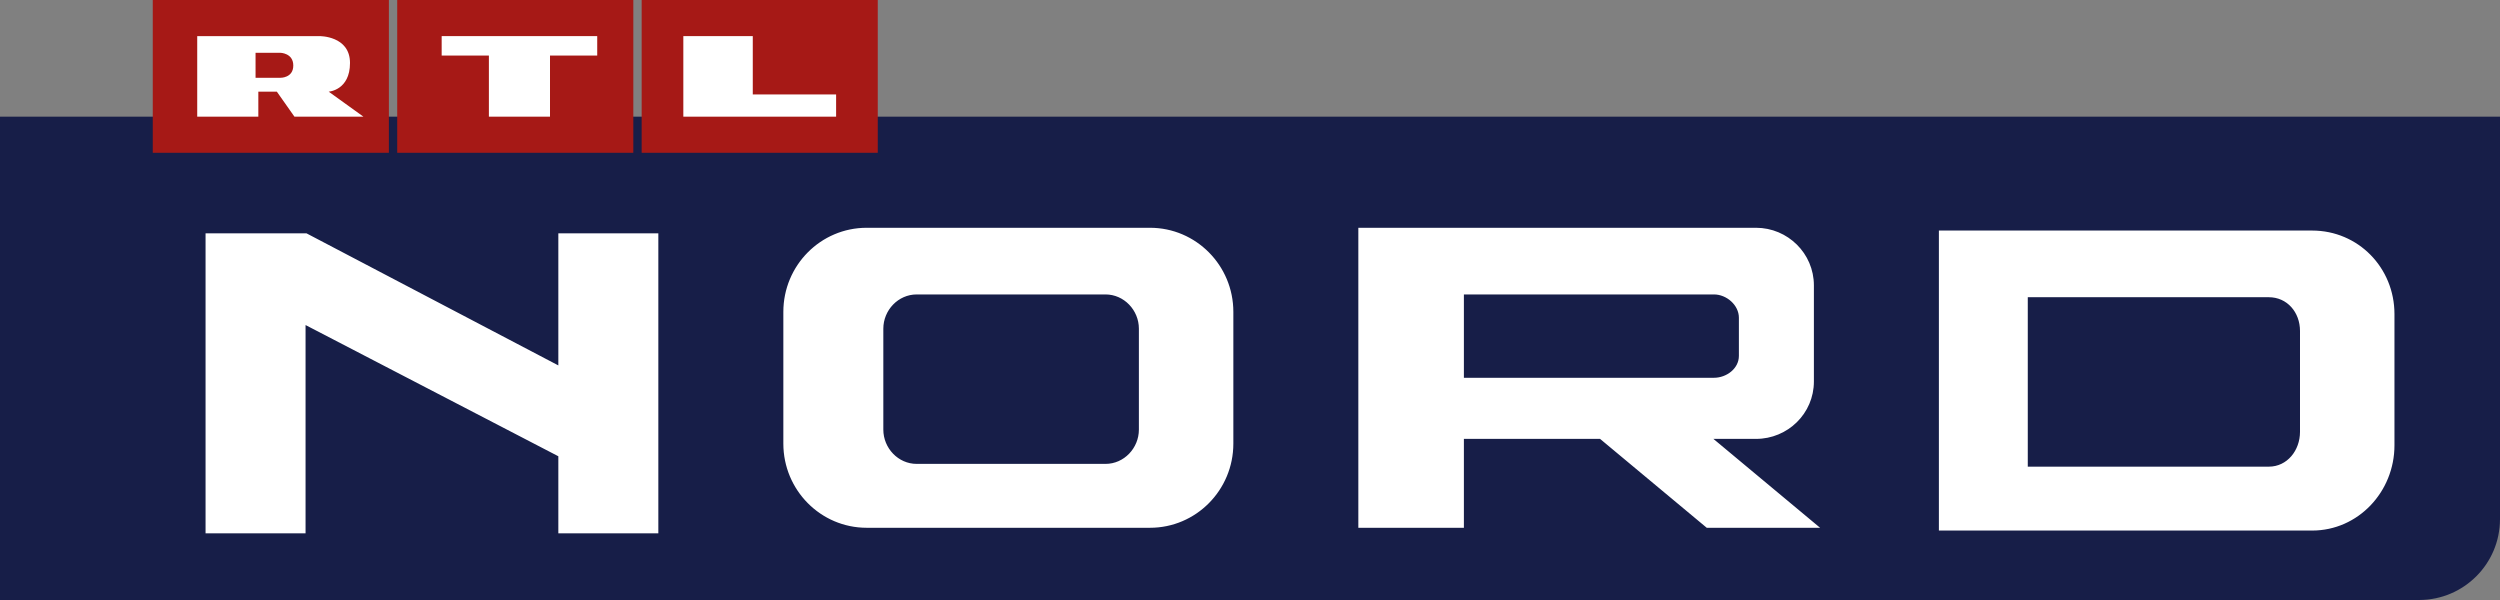 <?xml version="1.0" encoding="UTF-8"?>
<svg id="svg20" width="900" height="216" enable-background="new 0 0 900 600" version="1.1" viewBox="0 0 900 216" xmlns="http://www.w3.org/2000/svg" xmlns:cc="http://creativecommons.org/ns#" xmlns:dc="http://purl.org/dc/elements/1.1/" xmlns:rdf="http://www.w3.org/1999/02/22-rdf-syntax-ns#">
 <rect x="0" y="0" width="900" height="216" fill="#808080" stroke="none"/>
 <path id="path8-6" d="m0 42v174h871l3e-3 -3e-3c15.983-0.069 28.925-13.011 28.994-28.994l3e-3 -3e-3v-145z" fill="#171e48"/>
 <path id="path8" d="m312.01 82c-16.571 0-30.006 13.555-30.006 30.279v47.422c0 16.724 13.435 30.299 30.006 30.299h101.99c16.571 0 30.006-13.575 30.006-30.299v-47.422c0-16.723-13.435-30.279-30.006-30.279zm176.99 0v108h38v-32h49.02l38.408 32h40.805l-38.406-32h15.342c11.413 0 20.832-9.14 20.832-20.658v-34.598c0-11.518-9.42-20.744-20.832-20.744h-105.36zm209 1v108h134.37c16.572 0 29.635-13.962 29.635-30.686v-47.236c0-16.723-13.063-30.078-29.635-30.078zm-624 1v108h36v-74.984l91 47.238v27.746h36v-108h-36v47.551l-90.664-47.551zm453 21.998h90.025c4.531 0 8.975 3.822 8.975 8.393v13.727c0 4.57-4.445 7.883-8.975 7.883v-2e-3h-90.025zm-197 0.002h67.996c6.628 0 12.002 5.642 12.002 12.33v36.328c0 6.69-5.374 12.342-12.002 12.342h-67.996c-6.628 0-12.002-5.653-12.002-12.342v-36.328c0-6.688 5.374-12.33 12.002-12.33zm400 1h86.764c6.628 0 11.236 5.444 11.236 12.135v36.338c0 6.687-4.608 12.527-11.236 12.527h-86.764z" fill="#fff"/>
 <g id="g867-8" transform="translate(0,-173)">
  <g id="g856-4" transform="translate(-68.813 85.755)" fill="#a61916">
   <path id="path6-0-0" d="m123.81 87.245v55h85v-55z"/>
   <path id="path8-9-3" d="m211.81 87.245v55h85v-55z"/>
   <path id="path10-5-3" d="m299.81 87.245v55h85v-55z"/>
  </g>
  <path id="path6-2-8" d="m71 186v29h22v-9h6.668l6.332 9h24.832l-12.5-9s7.668-0.498 7.668-10.332-11-9.668-11-9.668zm21 6h8.918s4.664 0.082 4.664 4.582c0 4.5-4.582 4.418-4.582 4.418h-9z" fill="#fff"/>
  <path id="path8-8-0" d="m215 193h-17v22h-22v-22h-17v-7h56z" fill="#fff"/>
  <path id="path10-9-0" d="m301 215h-55v-29h25v21h30z" fill="#fff"/>
 </g>
</svg>
